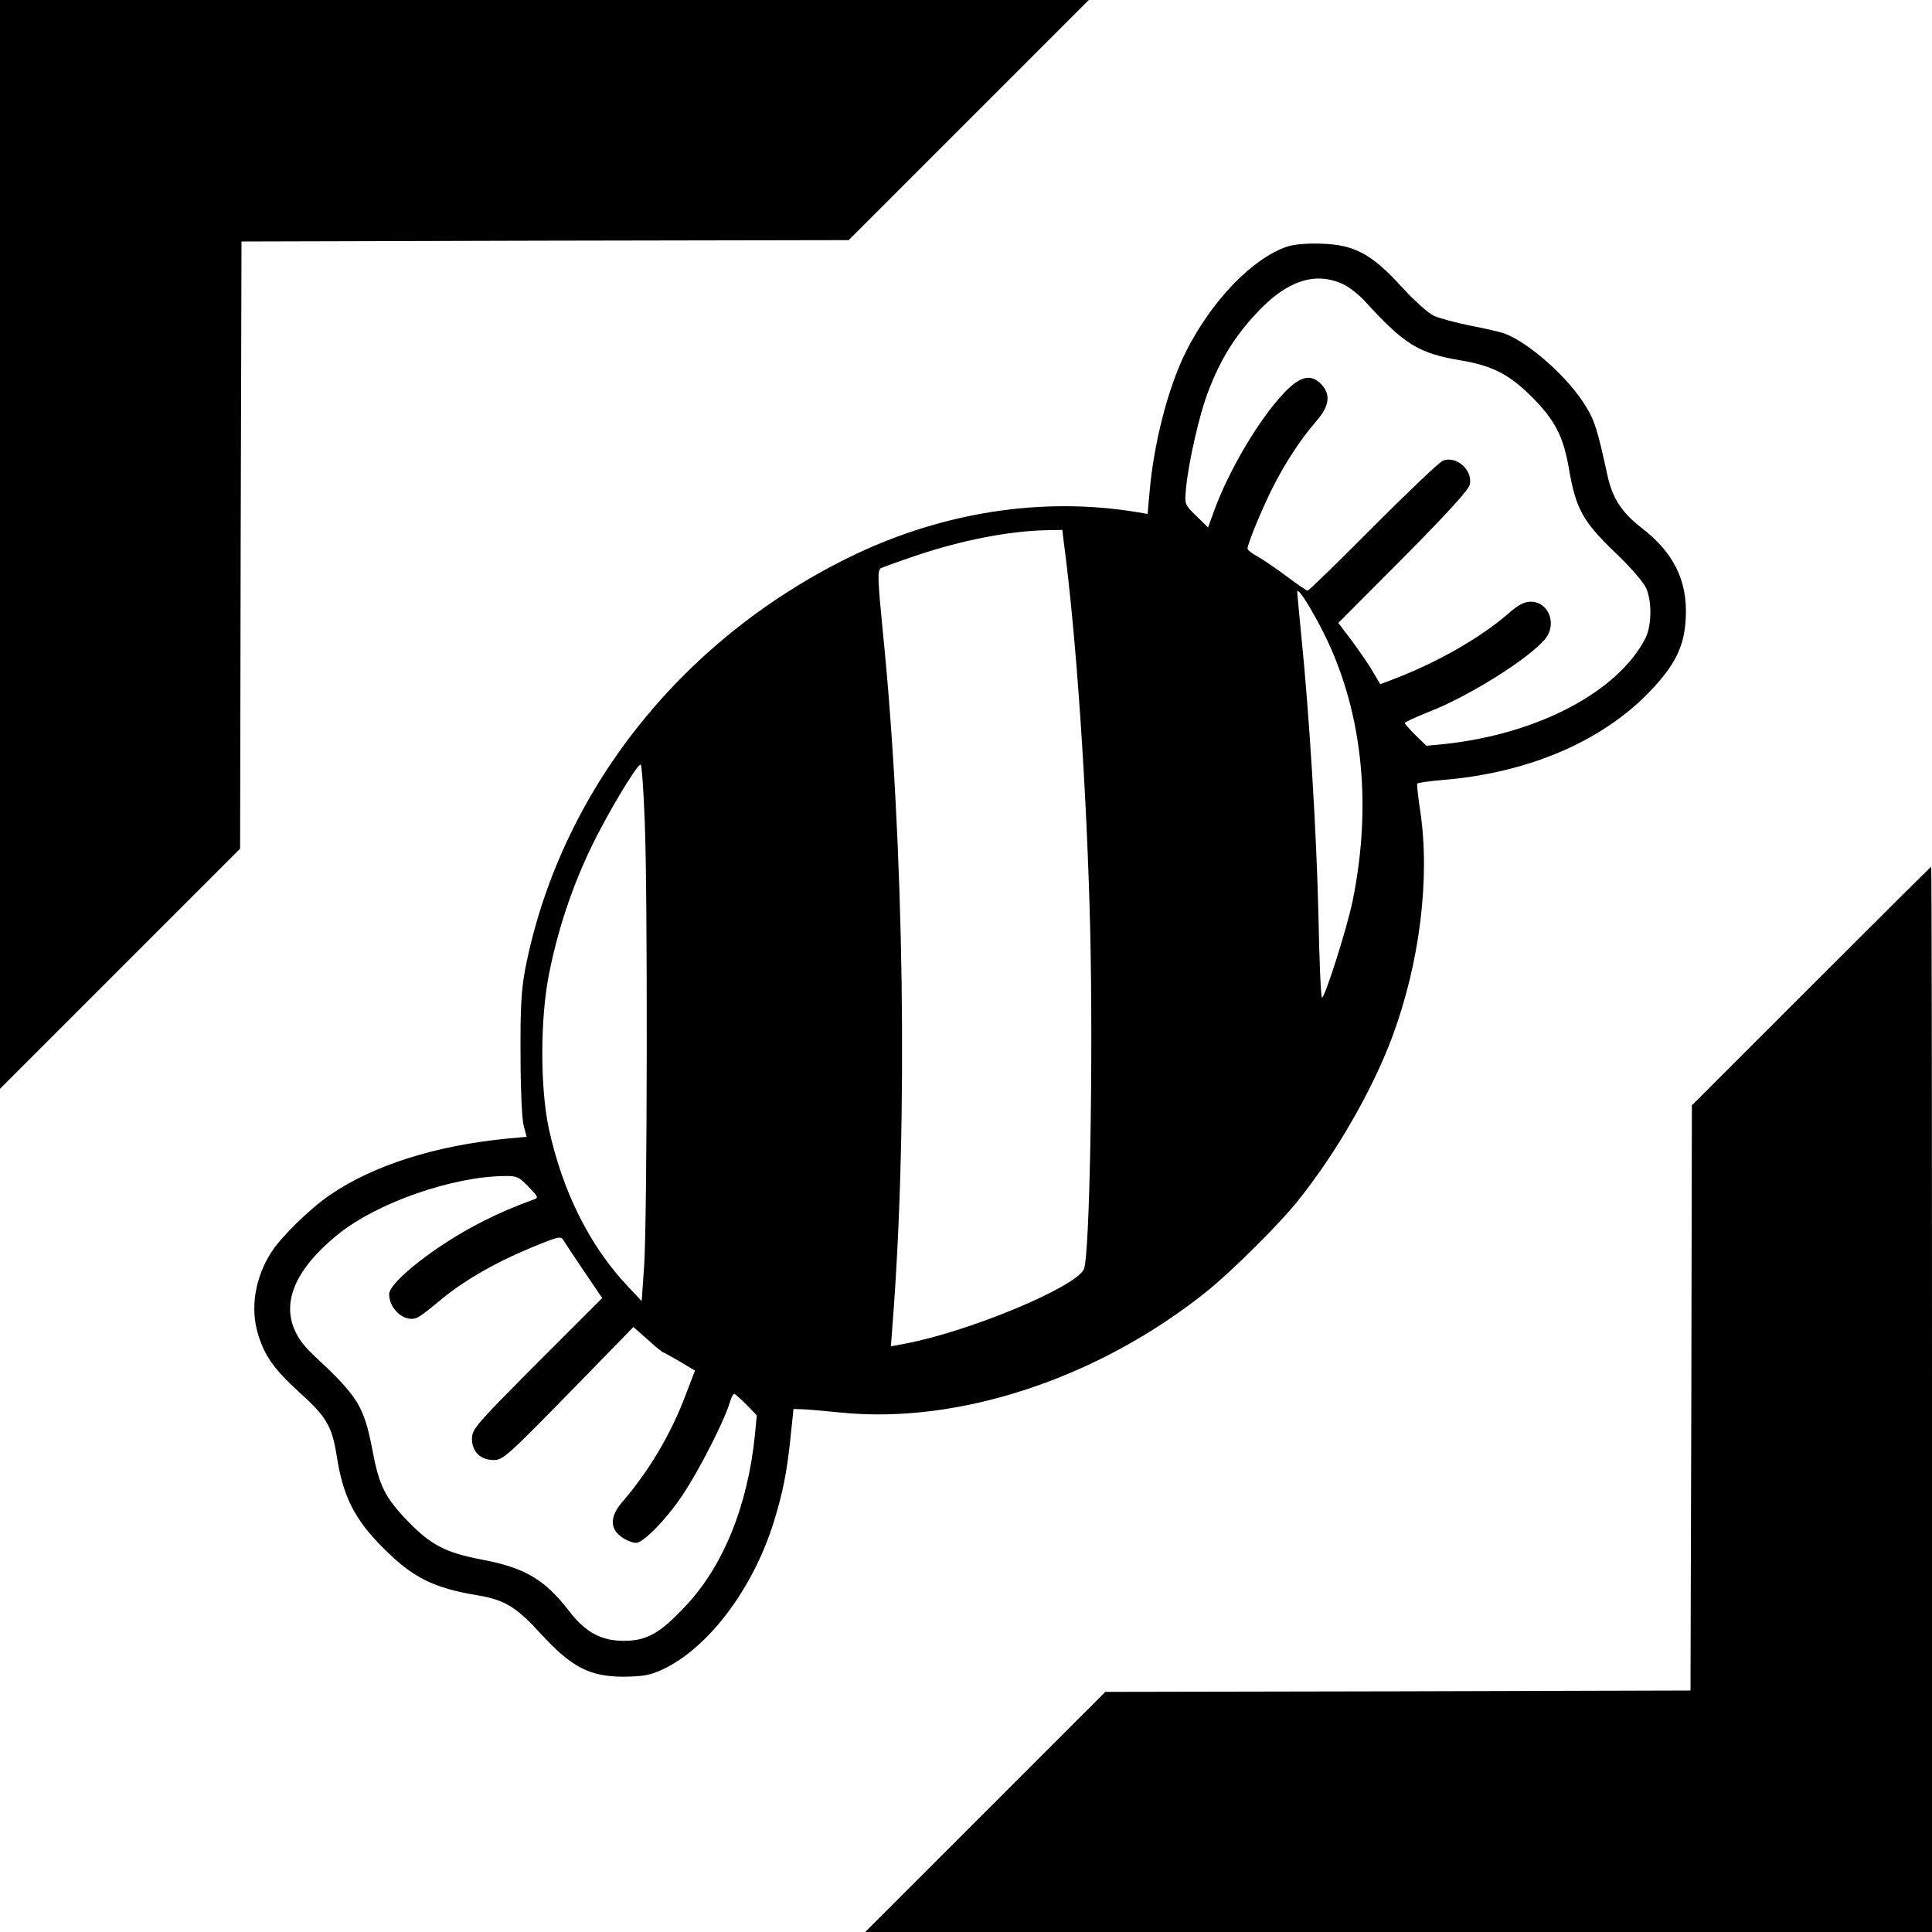 <?xml version="1.0" standalone="no"?>
<!DOCTYPE svg PUBLIC "-//W3C//DTD SVG 20010904//EN"
 "http://www.w3.org/TR/2001/REC-SVG-20010904/DTD/svg10.dtd">
<svg version="1.0" xmlns="http://www.w3.org/2000/svg"
 width="700pt" height="700pt" viewBox="0 0 700 700"
 preserveAspectRatio="xMidYMid meet">
<g transform="translate(0,700) scale(0.1,-0.1)"
fill="#000000" stroke="none">
<path d="M0 5028 l0 -1973 435 435 435 435 2 1100 3 1100 1100 3 1100 2 435
435 435 435 -1973 0 -1972 0 0 -1972z"/>
<path d="M4665 6107 c-127 -42 -277 -198 -370 -385 -64 -130 -115 -330 -130
-506 l-7 -78 -36 6 c-347 58 -714 0 -1049 -165 -613 -303 -1046 -855 -1170
-1490 -14 -74 -18 -140 -17 -309 0 -119 5 -234 11 -257 l11 -42 -67 -6 c-262
-25 -489 -97 -646 -205 -73 -50 -175 -150 -212 -207 -59 -92 -77 -203 -48
-297 24 -79 57 -126 150 -211 98 -88 118 -123 135 -230 23 -148 65 -231 170
-335 105 -106 182 -144 340 -170 100 -17 140 -42 230 -140 111 -121 177 -155
300 -155 70 1 95 5 140 26 166 77 329 293 404 536 32 104 47 177 60 303 l11
105 30 -1 c17 0 80 -6 142 -12 426 -43 930 123 1323 437 92 74 263 243 333
331 139 173 269 400 341 592 100 269 138 575 102 818 -8 52 -13 97 -11 101 3
3 44 9 92 13 320 26 594 147 767 338 81 89 110 154 114 253 6 132 -45 234
-161 323 -71 55 -105 107 -123 190 -36 165 -46 198 -79 251 -61 101 -202 227
-292 262 -16 6 -72 19 -125 29 -54 11 -114 27 -133 36 -20 9 -72 56 -116 104
-108 119 -171 153 -289 157 -51 2 -101 -2 -125 -10z m200 -136 c22 -10 58 -38
80 -62 141 -155 194 -189 344 -214 119 -20 179 -51 262 -134 83 -83 114 -143
134 -262 25 -143 50 -188 165 -299 59 -56 105 -110 115 -132 21 -51 19 -135
-3 -180 -100 -195 -391 -348 -730 -384 l-64 -6 -39 38 c-21 21 -39 41 -39 44
0 4 38 21 85 40 146 56 370 197 425 267 42 54 10 133 -54 133 -23 0 -46 -12
-81 -43 -101 -88 -262 -180 -422 -240 l-42 -16 -26 44 c-14 25 -49 75 -76 112
l-50 66 235 236 c151 152 237 246 241 264 13 53 -48 107 -97 88 -13 -5 -126
-113 -253 -240 -126 -127 -233 -231 -237 -231 -4 0 -38 23 -75 51 -37 28 -85
60 -105 72 -21 11 -38 24 -38 29 0 17 50 139 89 217 46 92 102 178 161 246 47
54 52 95 18 132 -38 40 -77 31 -136 -31 -90 -95 -198 -277 -252 -424 l-23 -63
-43 42 c-42 41 -42 42 -37 98 9 96 49 273 82 356 43 113 95 196 174 281 109
117 211 151 312 105z m-1011 -933 c45 -336 84 -902 96 -1408 11 -474 -2 -1186
-23 -1229 -32 -66 -419 -227 -651 -270 l-48 -9 6 82 c57 725 42 1747 -36 2514
-18 183 -19 215 -7 223 8 4 68 26 134 48 165 55 332 87 467 90 l57 1 5 -42z
m930 -308 c150 -285 191 -634 116 -998 -20 -95 -97 -339 -110 -347 -4 -2 -10
132 -13 298 -7 301 -33 727 -62 1012 -8 83 -15 155 -15 160 1 18 38 -38 84
-125z m-2448 -707 c11 -261 9 -1434 -2 -1607 l-9 -130 -50 53 c-139 147 -237
344 -287 574 -31 148 -31 396 1 557 31 157 82 312 151 456 54 114 167 304 181
304 4 0 11 -93 15 -207z m-421 -1323 c35 -36 37 -40 19 -46 -69 -25 -123 -48
-186 -80 -160 -80 -338 -218 -338 -263 0 -53 53 -101 97 -87 11 3 48 31 83 61
86 72 197 137 331 193 107 44 111 45 122 26 6 -10 40 -61 75 -113 l64 -94
-236 -236 c-222 -223 -236 -239 -236 -274 0 -47 31 -77 79 -77 33 0 51 16 271
241 l235 241 52 -46 c28 -25 53 -46 56 -46 2 0 29 -15 60 -33 l55 -33 -33 -86
c-53 -142 -132 -275 -227 -386 -40 -45 -48 -83 -25 -113 15 -20 51 -39 72 -39
26 0 110 86 168 173 58 86 149 265 169 329 6 21 14 38 18 38 3 0 23 -18 44
-39 l38 -39 -7 -73 c-26 -255 -115 -475 -253 -620 -91 -97 -139 -124 -222
-124 -82 0 -139 31 -199 109 -87 113 -160 156 -314 185 -132 25 -186 53 -270
140 -82 85 -104 129 -128 259 -31 159 -51 191 -216 345 -136 127 -102 280 97
439 141 111 406 204 595 207 47 1 54 -2 90 -39z"/>
<path d="M6563 3428 l-433 -433 -2 -1060 -3 -1060 -1060 -3 -1060 -2 -435
-435 -435 -435 1933 0 1932 0 0 1930 c0 1062 -1 1930 -3 1930 -1 0 -197 -195
-434 -432z"/>
</g>
</svg>
